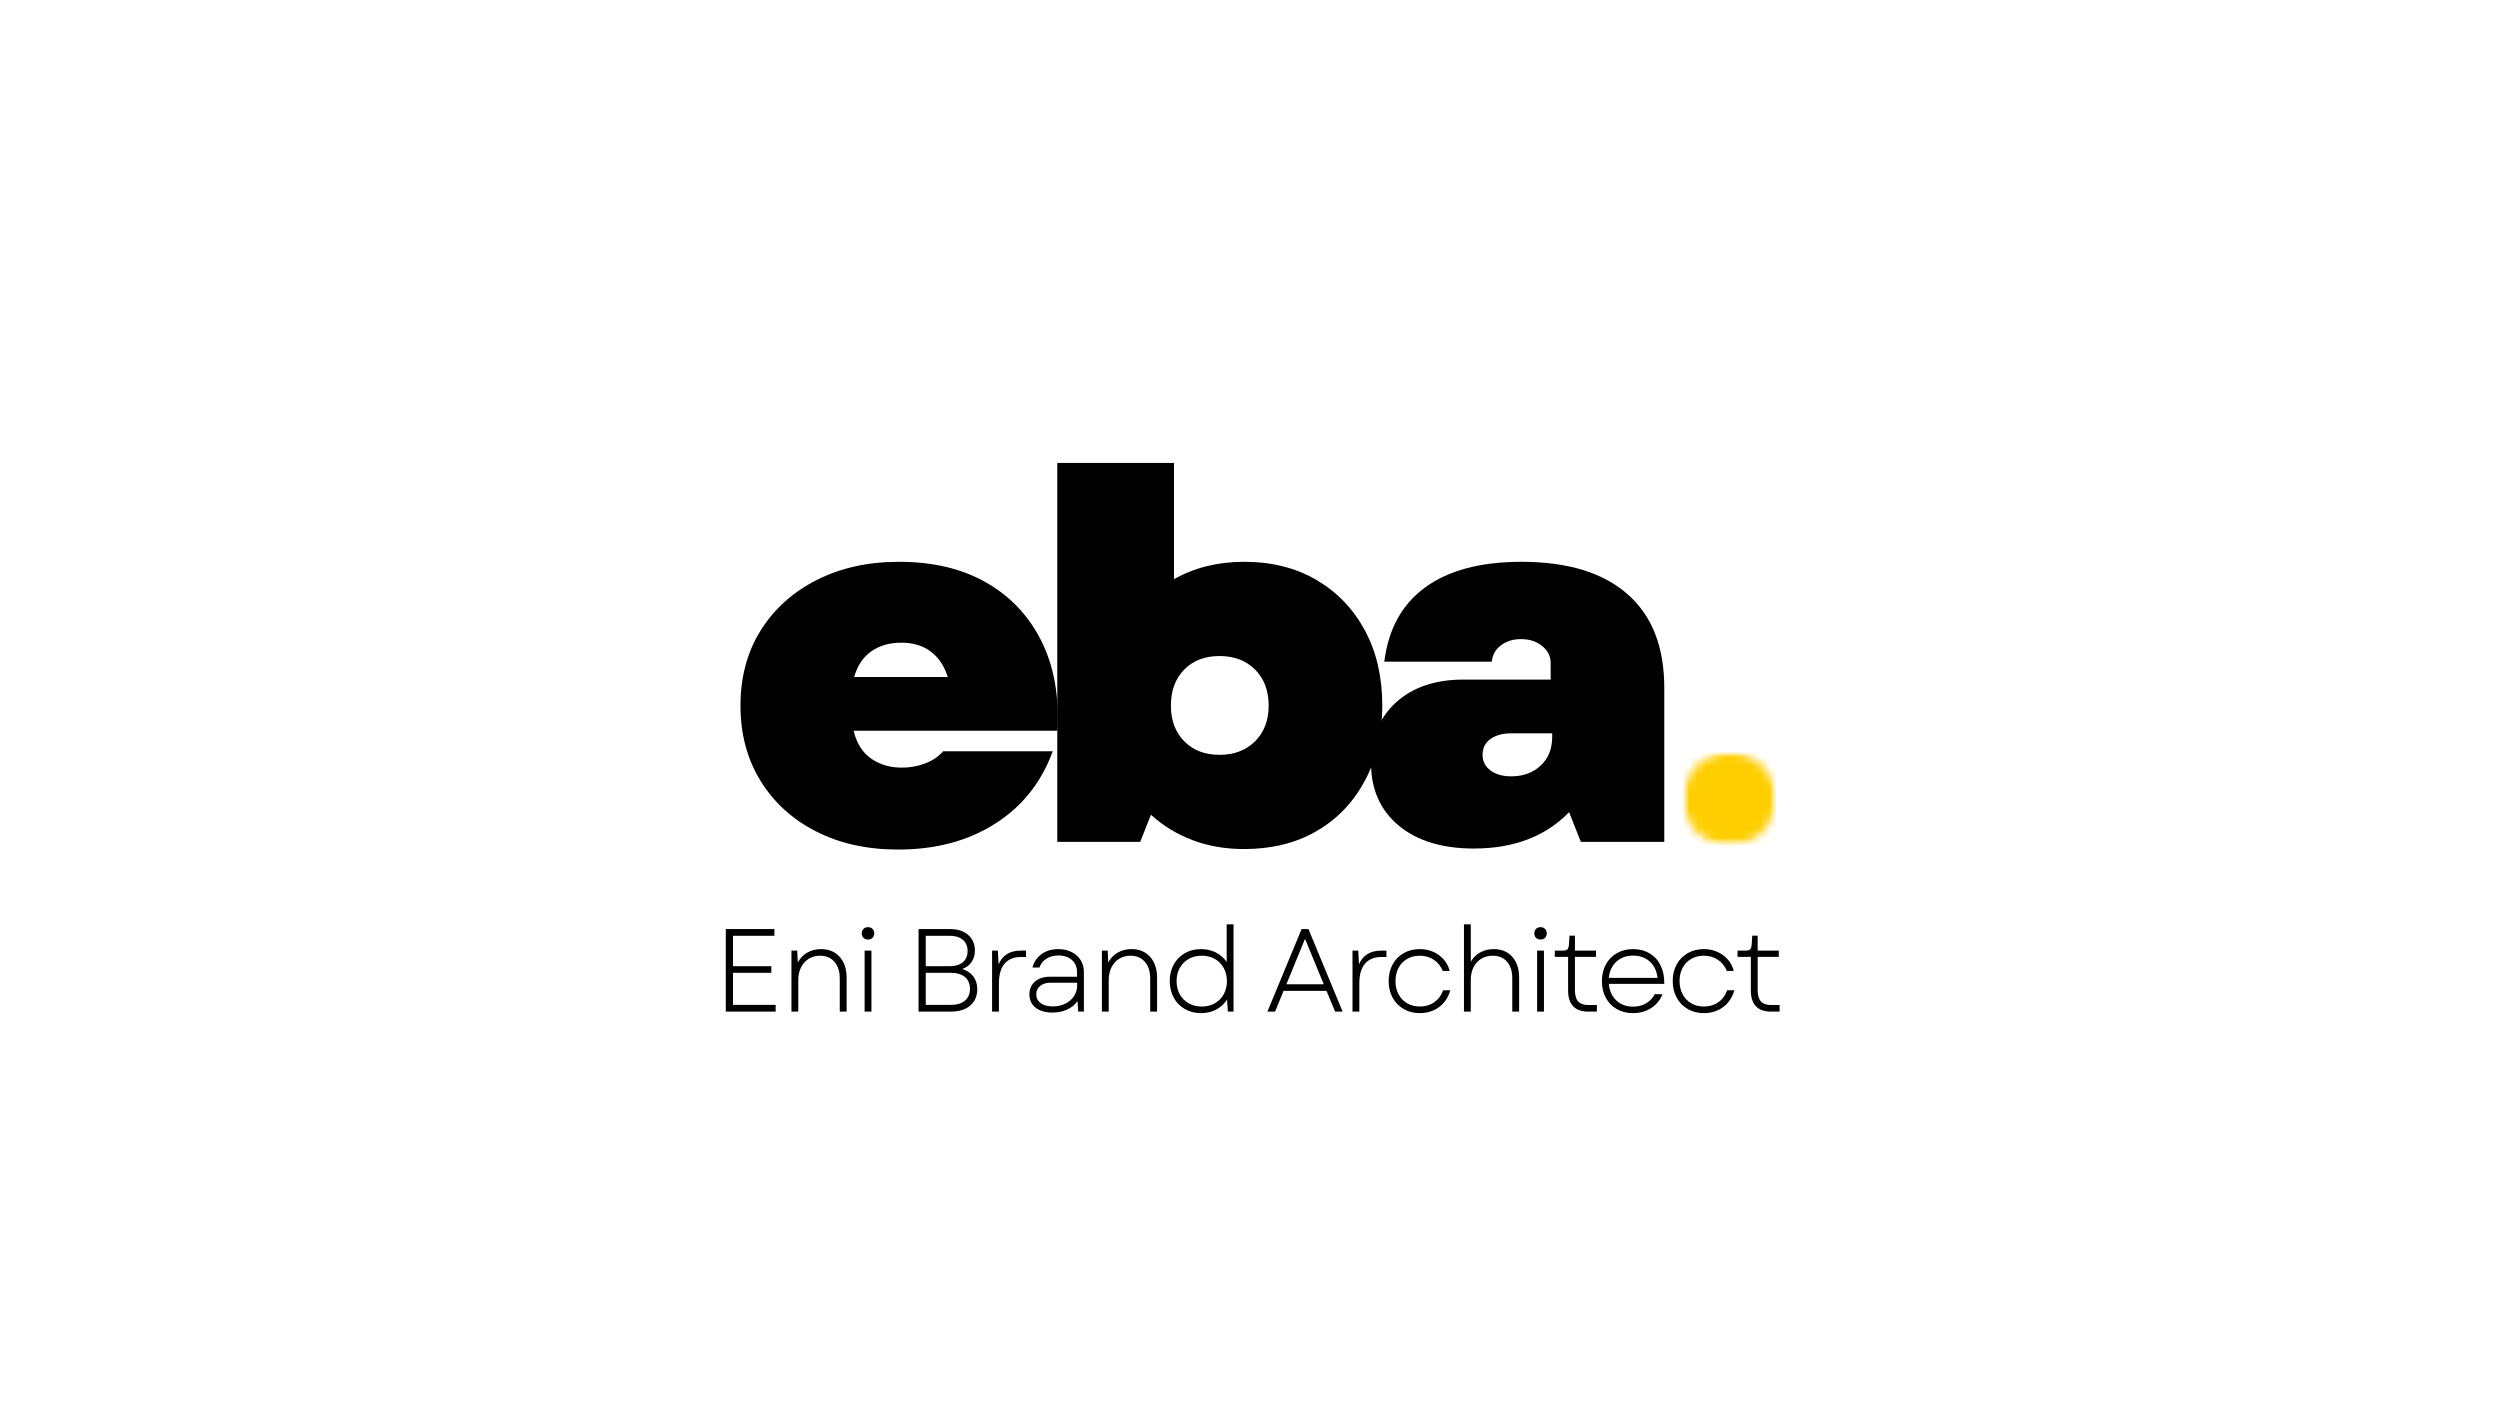 <svg width="279" height="157" viewBox="0 0 279 157" fill="none" xmlns="http://www.w3.org/2000/svg">
<path d="M81 103.682H86.422V104.433H81.802V107.828H86.08V108.564H81.802V112.144H86.564V112.895H81V103.682Z" fill="black"/>
<path d="M88.325 106.09H88.97L89.033 107.407C89.297 106.925 89.655 106.556 90.105 106.302C90.557 106.047 91.059 105.92 91.613 105.92C92.498 105.92 93.198 106.21 93.711 106.789C94.225 107.367 94.483 108.148 94.483 109.13V112.895H93.717V109.197C93.717 108.416 93.518 107.797 93.123 107.341C92.73 106.885 92.195 106.656 91.522 106.656C91.047 106.656 90.626 106.77 90.256 106.998C89.889 107.227 89.603 107.545 89.397 107.952C89.191 108.36 89.088 108.832 89.088 109.367V112.895H88.325V106.09Z" fill="black"/>
<path d="M96.49 106.09H97.253V112.895H96.49V106.09ZM96.172 104.155C96.172 103.963 96.236 103.802 96.363 103.67C96.49 103.537 96.66 103.47 96.872 103.47C97.082 103.47 97.25 103.537 97.377 103.67C97.505 103.802 97.568 103.963 97.568 104.155C97.568 104.357 97.505 104.524 97.377 104.657C97.25 104.789 97.082 104.854 96.872 104.854C96.66 104.854 96.49 104.789 96.363 104.657C96.236 104.524 96.172 104.357 96.172 104.155Z" fill="black"/>
<path d="M102.511 103.682H106.01C106.862 103.682 107.539 103.899 108.042 104.333C108.546 104.768 108.799 105.349 108.799 106.078C108.799 106.577 108.673 107.007 108.423 107.368C108.175 107.727 107.827 107.986 107.379 108.143C107.913 108.301 108.327 108.575 108.62 108.967C108.914 109.357 109.062 109.829 109.062 110.381C109.062 111.153 108.8 111.765 108.278 112.217C107.757 112.669 107.049 112.895 106.156 112.895H102.511V103.682ZM106.128 112.144C106.796 112.144 107.316 111.986 107.688 111.671C108.061 111.355 108.248 110.916 108.248 110.354C108.248 109.785 108.058 109.345 107.681 109.034C107.304 108.721 106.773 108.564 106.089 108.564H103.313V112.144H106.128ZM105.983 107.828C106.614 107.828 107.106 107.679 107.457 107.38C107.809 107.082 107.984 106.664 107.984 106.129C107.984 105.602 107.809 105.189 107.457 104.887C107.106 104.585 106.62 104.433 105.998 104.433H103.313V107.828H105.983Z" fill="black"/>
<path d="M110.717 106.09H111.362L111.441 107.616C111.668 107.1 111.986 106.716 112.394 106.465C112.801 106.215 113.316 106.09 113.938 106.09H114.504V106.801H113.914C113.151 106.801 112.555 107.045 112.125 107.531C111.695 108.018 111.48 108.762 111.48 109.763V112.895H110.717V106.09Z" fill="black"/>
<path d="M117.45 113.001C116.66 113.001 116.035 112.819 115.573 112.456C115.113 112.091 114.883 111.596 114.883 110.972C114.883 110.368 115.092 109.889 115.512 109.533C115.934 109.178 116.496 109 117.199 109H120.199V108.513C120.199 107.942 120.008 107.485 119.627 107.144C119.245 106.801 118.738 106.629 118.107 106.629C117.598 106.629 117.155 106.75 116.778 106.992C116.4 107.233 116.142 107.56 116.003 107.974H115.225C115.392 107.342 115.732 106.842 116.245 106.474C116.757 106.105 117.374 105.92 118.095 105.92C118.656 105.92 119.153 106.028 119.587 106.244C120.021 106.459 120.358 106.758 120.598 107.144C120.841 107.53 120.962 107.973 120.962 108.473V112.895H120.329L120.25 111.723C119.953 112.135 119.564 112.451 119.082 112.671C118.599 112.891 118.055 113.001 117.45 113.001ZM115.646 110.96C115.646 111.372 115.81 111.701 116.139 111.947C116.468 112.194 116.913 112.316 117.474 112.316C117.993 112.316 118.459 112.216 118.876 112.014C119.294 111.812 119.62 111.531 119.857 111.172C120.093 110.811 120.211 110.407 120.211 109.96V109.67H117.226C116.76 109.67 116.379 109.789 116.085 110.027C115.792 110.263 115.646 110.574 115.646 110.96Z" fill="black"/>
<path d="M122.971 106.09H123.616L123.68 107.407C123.944 106.925 124.301 106.556 124.751 106.302C125.203 106.047 125.706 105.92 126.259 105.92C127.144 105.92 127.844 106.21 128.357 106.789C128.872 107.367 129.129 108.148 129.129 109.13V112.895H128.363V109.197C128.363 108.416 128.165 107.797 127.77 107.341C127.376 106.885 126.842 106.656 126.168 106.656C125.694 106.656 125.272 106.77 124.903 106.998C124.535 107.227 124.249 107.545 124.043 107.952C123.837 108.36 123.734 108.832 123.734 109.367V112.895H122.971V106.09Z" fill="black"/>
<path d="M134.031 113.065C133.354 113.065 132.751 112.911 132.22 112.604C131.689 112.298 131.277 111.873 130.982 111.329C130.689 110.784 130.543 110.169 130.543 109.485C130.543 108.8 130.689 108.189 130.982 107.649C131.277 107.11 131.689 106.688 132.22 106.38C132.751 106.074 133.354 105.92 134.031 105.92C134.644 105.92 135.198 106.047 135.693 106.302C136.189 106.556 136.59 106.907 136.898 107.353V103.155H137.661V112.895H137.031L136.937 111.553C136.638 112.026 136.236 112.397 135.732 112.665C135.23 112.931 134.662 113.065 134.031 113.065ZM131.306 109.485C131.306 110.038 131.424 110.53 131.66 110.96C131.898 111.39 132.23 111.726 132.653 111.968C133.079 112.209 133.568 112.329 134.122 112.329C134.667 112.329 135.151 112.209 135.575 111.968C136 111.726 136.332 111.39 136.568 110.96C136.805 110.53 136.925 110.038 136.925 109.485C136.925 108.942 136.805 108.455 136.568 108.025C136.332 107.595 136 107.26 135.575 107.02C135.151 106.777 134.667 106.656 134.122 106.656C133.568 106.656 133.079 106.777 132.653 107.02C132.23 107.26 131.898 107.595 131.66 108.025C131.424 108.455 131.306 108.942 131.306 109.485Z" fill="black"/>
<path d="M145.259 103.682H146.022L149.836 112.895H148.995L148.035 110.578H143.246L142.298 112.895H141.444L145.259 103.682ZM147.732 109.842L145.64 104.775L143.561 109.842H147.732Z" fill="black"/>
<path d="M150.939 106.09H151.583L151.662 107.616C151.89 107.1 152.208 106.716 152.616 106.465C153.023 106.215 153.538 106.09 154.16 106.09H154.726V106.801H154.135C153.373 106.801 152.776 107.045 152.346 107.531C151.916 108.018 151.701 108.762 151.701 109.763V112.895H150.939V106.09Z" fill="black"/>
<path d="M158.446 113.065C157.771 113.065 157.171 112.911 156.644 112.604C156.117 112.298 155.707 111.874 155.412 111.335C155.119 110.796 154.973 110.18 154.973 109.485C154.973 108.793 155.119 108.176 155.412 107.637C155.707 107.097 156.117 106.676 156.644 106.374C157.171 106.072 157.771 105.92 158.446 105.92C159.252 105.92 159.963 106.143 160.577 106.586C161.192 107.029 161.595 107.618 161.788 108.355H161.013C160.792 107.821 160.456 107.403 160.005 107.104C159.554 106.806 159.034 106.656 158.446 106.656C157.92 106.656 157.451 106.776 157.038 107.013C156.626 107.25 156.306 107.583 156.078 108.013C155.85 108.443 155.736 108.934 155.736 109.485C155.736 110.038 155.85 110.53 156.078 110.96C156.306 111.39 156.626 111.726 157.038 111.968C157.451 112.209 157.92 112.329 158.446 112.329C159.069 112.329 159.611 112.167 160.071 111.844C160.531 111.519 160.858 111.075 161.052 110.511H161.854C161.626 111.311 161.209 111.937 160.604 112.389C159.999 112.84 159.279 113.065 158.446 113.065Z" fill="black"/>
<path d="M163.377 103.155H164.14V107.328C164.402 106.873 164.756 106.524 165.202 106.284C165.65 106.041 166.147 105.92 166.692 105.92C167.568 105.92 168.26 106.206 168.769 106.777C169.279 107.347 169.535 108.122 169.535 109.103V112.895H168.769V109.17C168.769 108.388 168.573 107.775 168.184 107.328C167.795 106.88 167.262 106.656 166.586 106.656C166.111 106.656 165.688 106.768 165.314 106.992C164.943 107.216 164.654 107.533 164.449 107.94C164.243 108.348 164.14 108.82 164.14 109.355V112.895H163.377V103.155Z" fill="black"/>
<path d="M171.542 106.09H172.305V112.895H171.542V106.09ZM171.225 104.155C171.225 103.963 171.288 103.802 171.415 103.67C171.542 103.537 171.712 103.47 171.924 103.47C172.134 103.47 172.302 103.537 172.429 103.67C172.557 103.802 172.62 103.963 172.62 104.155C172.62 104.357 172.557 104.524 172.429 104.657C172.302 104.789 172.134 104.854 171.924 104.854C171.712 104.854 171.542 104.789 171.415 104.657C171.288 104.524 171.225 104.357 171.225 104.155Z" fill="black"/>
<path d="M177.222 112.895C176.496 112.895 175.943 112.697 175.566 112.298C175.189 111.899 175 111.312 175 110.539V106.786H173.514V106.09H174.383C174.637 106.09 174.811 106.049 174.906 105.966C175.003 105.883 175.064 105.714 175.091 105.46L175.158 104.418H175.763V106.09H178.118V106.786H175.763V110.511C175.763 111.075 175.883 111.491 176.123 111.759C176.365 112.026 176.741 112.159 177.249 112.159H178.209V112.895H177.222Z" fill="black"/>
<path d="M182.244 113.065C181.56 113.065 180.955 112.914 180.428 112.613C179.903 112.31 179.496 111.889 179.205 111.35C178.916 110.81 178.772 110.187 178.772 109.485C178.772 108.793 178.918 108.176 179.211 107.637C179.505 107.097 179.916 106.676 180.443 106.374C180.97 106.072 181.575 105.92 182.259 105.92C182.96 105.92 183.577 106.083 184.112 106.408C184.649 106.731 185.057 107.188 185.338 107.777C185.618 108.364 185.75 109.04 185.732 109.803H179.547C179.617 110.574 179.896 111.19 180.383 111.65C180.871 112.111 181.491 112.341 182.244 112.341C182.797 112.341 183.283 112.219 183.704 111.974C184.125 111.728 184.45 111.386 184.678 110.948L185.535 110.96C185.272 111.61 184.849 112.124 184.267 112.501C183.683 112.877 183.009 113.065 182.244 113.065ZM184.981 109.13C184.894 108.36 184.604 107.752 184.112 107.31C183.622 106.867 183.004 106.644 182.259 106.644C181.504 106.644 180.881 106.87 180.389 107.322C179.898 107.773 179.617 108.376 179.547 109.13H184.981Z" fill="black"/>
<path d="M190.147 113.065C189.472 113.065 188.872 112.911 188.346 112.604C187.819 112.298 187.408 111.874 187.113 111.335C186.821 110.796 186.674 110.18 186.674 109.485C186.674 108.793 186.821 108.176 187.113 107.637C187.408 107.097 187.819 106.676 188.346 106.374C188.872 106.072 189.472 105.92 190.147 105.92C190.954 105.92 191.664 106.143 192.278 106.586C192.893 107.029 193.297 107.618 193.489 108.355H192.714C192.494 107.821 192.158 107.403 191.706 107.104C191.256 106.806 190.736 106.656 190.147 106.656C189.622 106.656 189.152 106.776 188.739 107.013C188.327 107.25 188.007 107.583 187.779 108.013C187.551 108.443 187.437 108.934 187.437 109.485C187.437 110.038 187.551 110.53 187.779 110.96C188.007 111.39 188.327 111.726 188.739 111.968C189.152 112.209 189.622 112.329 190.147 112.329C190.77 112.329 191.312 112.167 191.772 111.844C192.233 111.519 192.56 111.075 192.753 110.511H193.556C193.327 111.311 192.911 111.937 192.305 112.389C191.7 112.84 190.98 113.065 190.147 113.065Z" fill="black"/>
<path d="M197.616 112.895C196.889 112.895 196.337 112.697 195.96 112.298C195.582 111.899 195.394 111.312 195.394 110.539V106.786H193.907V106.09H194.776C195.03 106.09 195.204 106.049 195.3 105.966C195.397 105.883 195.458 105.714 195.484 105.46L195.551 104.418H196.156V106.09H198.512V106.786H196.156V110.511C196.156 111.075 196.276 111.491 196.517 111.759C196.759 112.026 197.134 112.159 197.643 112.159H198.603V112.895H197.616Z" fill="black"/>
<path d="M100.233 94.811C96.765 94.811 93.709 94.135 91.063 92.782C88.417 91.43 86.351 89.544 84.866 87.125C83.381 84.707 82.638 81.916 82.638 78.754C82.638 75.554 83.39 72.754 84.894 70.353C86.399 67.953 88.484 66.077 91.148 64.726C93.814 63.374 96.879 62.697 100.345 62.697C104.153 62.697 107.409 63.478 110.114 65.041C112.818 66.602 114.865 68.792 116.254 71.613C117.644 74.432 118.225 77.745 117.997 81.552H95.262C95.605 82.964 96.262 84.003 97.233 84.669C98.203 85.335 99.337 85.668 100.633 85.668C101.583 85.668 102.468 85.507 103.288 85.184C104.107 84.859 104.763 84.411 105.258 83.839H117.483C116.225 87.306 114.083 90.001 111.056 91.925C108.028 93.85 104.421 94.811 100.233 94.811ZM95.32 75.553H105.773C105.392 74.334 104.763 73.391 103.887 72.724C103.011 72.058 101.907 71.725 100.575 71.725C99.279 71.725 98.174 72.04 97.26 72.67C96.346 73.298 95.699 74.259 95.32 75.553Z" fill="black"/>
<path d="M138.843 94.754C136.748 94.754 134.824 94.421 133.073 93.754C131.321 93.088 129.779 92.146 128.447 90.926L127.245 93.954H117.994V51.667H131.017V64.638C133.301 63.344 135.91 62.697 138.843 62.697C141.926 62.697 144.62 63.374 146.923 64.726C149.227 66.077 151.026 67.953 152.321 70.353C153.616 72.754 154.264 75.554 154.264 78.754C154.264 81.916 153.616 84.707 152.321 87.125C151.026 89.544 149.227 91.421 146.923 92.755C144.62 94.088 141.926 94.754 138.843 94.754ZM130.672 78.754C130.672 80.392 131.167 81.715 132.158 82.725C133.149 83.734 134.463 84.239 136.1 84.239C137.736 84.239 139.059 83.734 140.069 82.725C141.078 81.715 141.583 80.392 141.583 78.754C141.583 77.079 141.078 75.736 140.069 74.726C139.059 73.717 137.736 73.212 136.1 73.212C134.463 73.212 133.149 73.717 132.158 74.726C131.167 75.736 130.672 77.079 130.672 78.754Z" fill="black"/>
<path d="M164.485 94.696C160.943 94.696 158.143 93.839 156.087 92.125C154.032 90.411 153.005 88.087 153.005 85.153C153.005 82.335 153.937 80.079 155.802 78.385C157.669 76.689 160.183 75.841 163.343 75.841H173.055V74.011C173.055 73.248 172.74 72.611 172.111 72.097C171.482 71.582 170.692 71.325 169.74 71.325C168.864 71.325 168.121 71.555 167.512 72.013C166.902 72.469 166.56 73.078 166.486 73.839H154.488C154.946 70.183 156.479 67.411 159.087 65.525C161.696 63.64 165.266 62.697 169.798 62.697C174.938 62.697 178.878 63.898 181.619 66.298C184.362 68.696 185.734 72.181 185.734 76.752V93.954H176.424L175.111 90.641C172.483 93.345 168.941 94.696 164.485 94.696ZM165.456 84.239C165.456 84.964 165.751 85.546 166.34 85.983C166.931 86.422 167.703 86.64 168.656 86.64C169.988 86.64 171.082 86.241 171.938 85.441C172.795 84.64 173.225 83.573 173.225 82.24V81.84H168.656C167.703 81.84 166.931 82.051 166.34 82.47C165.751 82.888 165.456 83.478 165.456 84.239Z" fill="black"/>
<mask id="mask0_39_921" style="mask-type:luminance" maskUnits="userSpaceOnUse" x="187" y="83" width="12" height="12">
<path d="M187.826 83.979H198.204V94.361H187.826V83.979Z" fill="white"/>
</mask>
<g mask="url(#mask0_39_921)">
<mask id="mask1_39_921" style="mask-type:luminance" maskUnits="userSpaceOnUse" x="187" y="83" width="12" height="12">
<path d="M193.015 83.979C190.15 83.979 187.826 86.303 187.826 89.17C187.826 92.037 190.15 94.361 193.015 94.361C195.881 94.361 198.204 92.037 198.204 89.17C198.204 86.303 195.881 83.979 193.015 83.979Z" fill="white"/>
</mask>
<g mask="url(#mask1_39_921)">
<path d="M187.826 83.979H198.204V94.361H187.826V83.979Z" fill="#FFCE00"/>
</g>
</g>
</svg>
